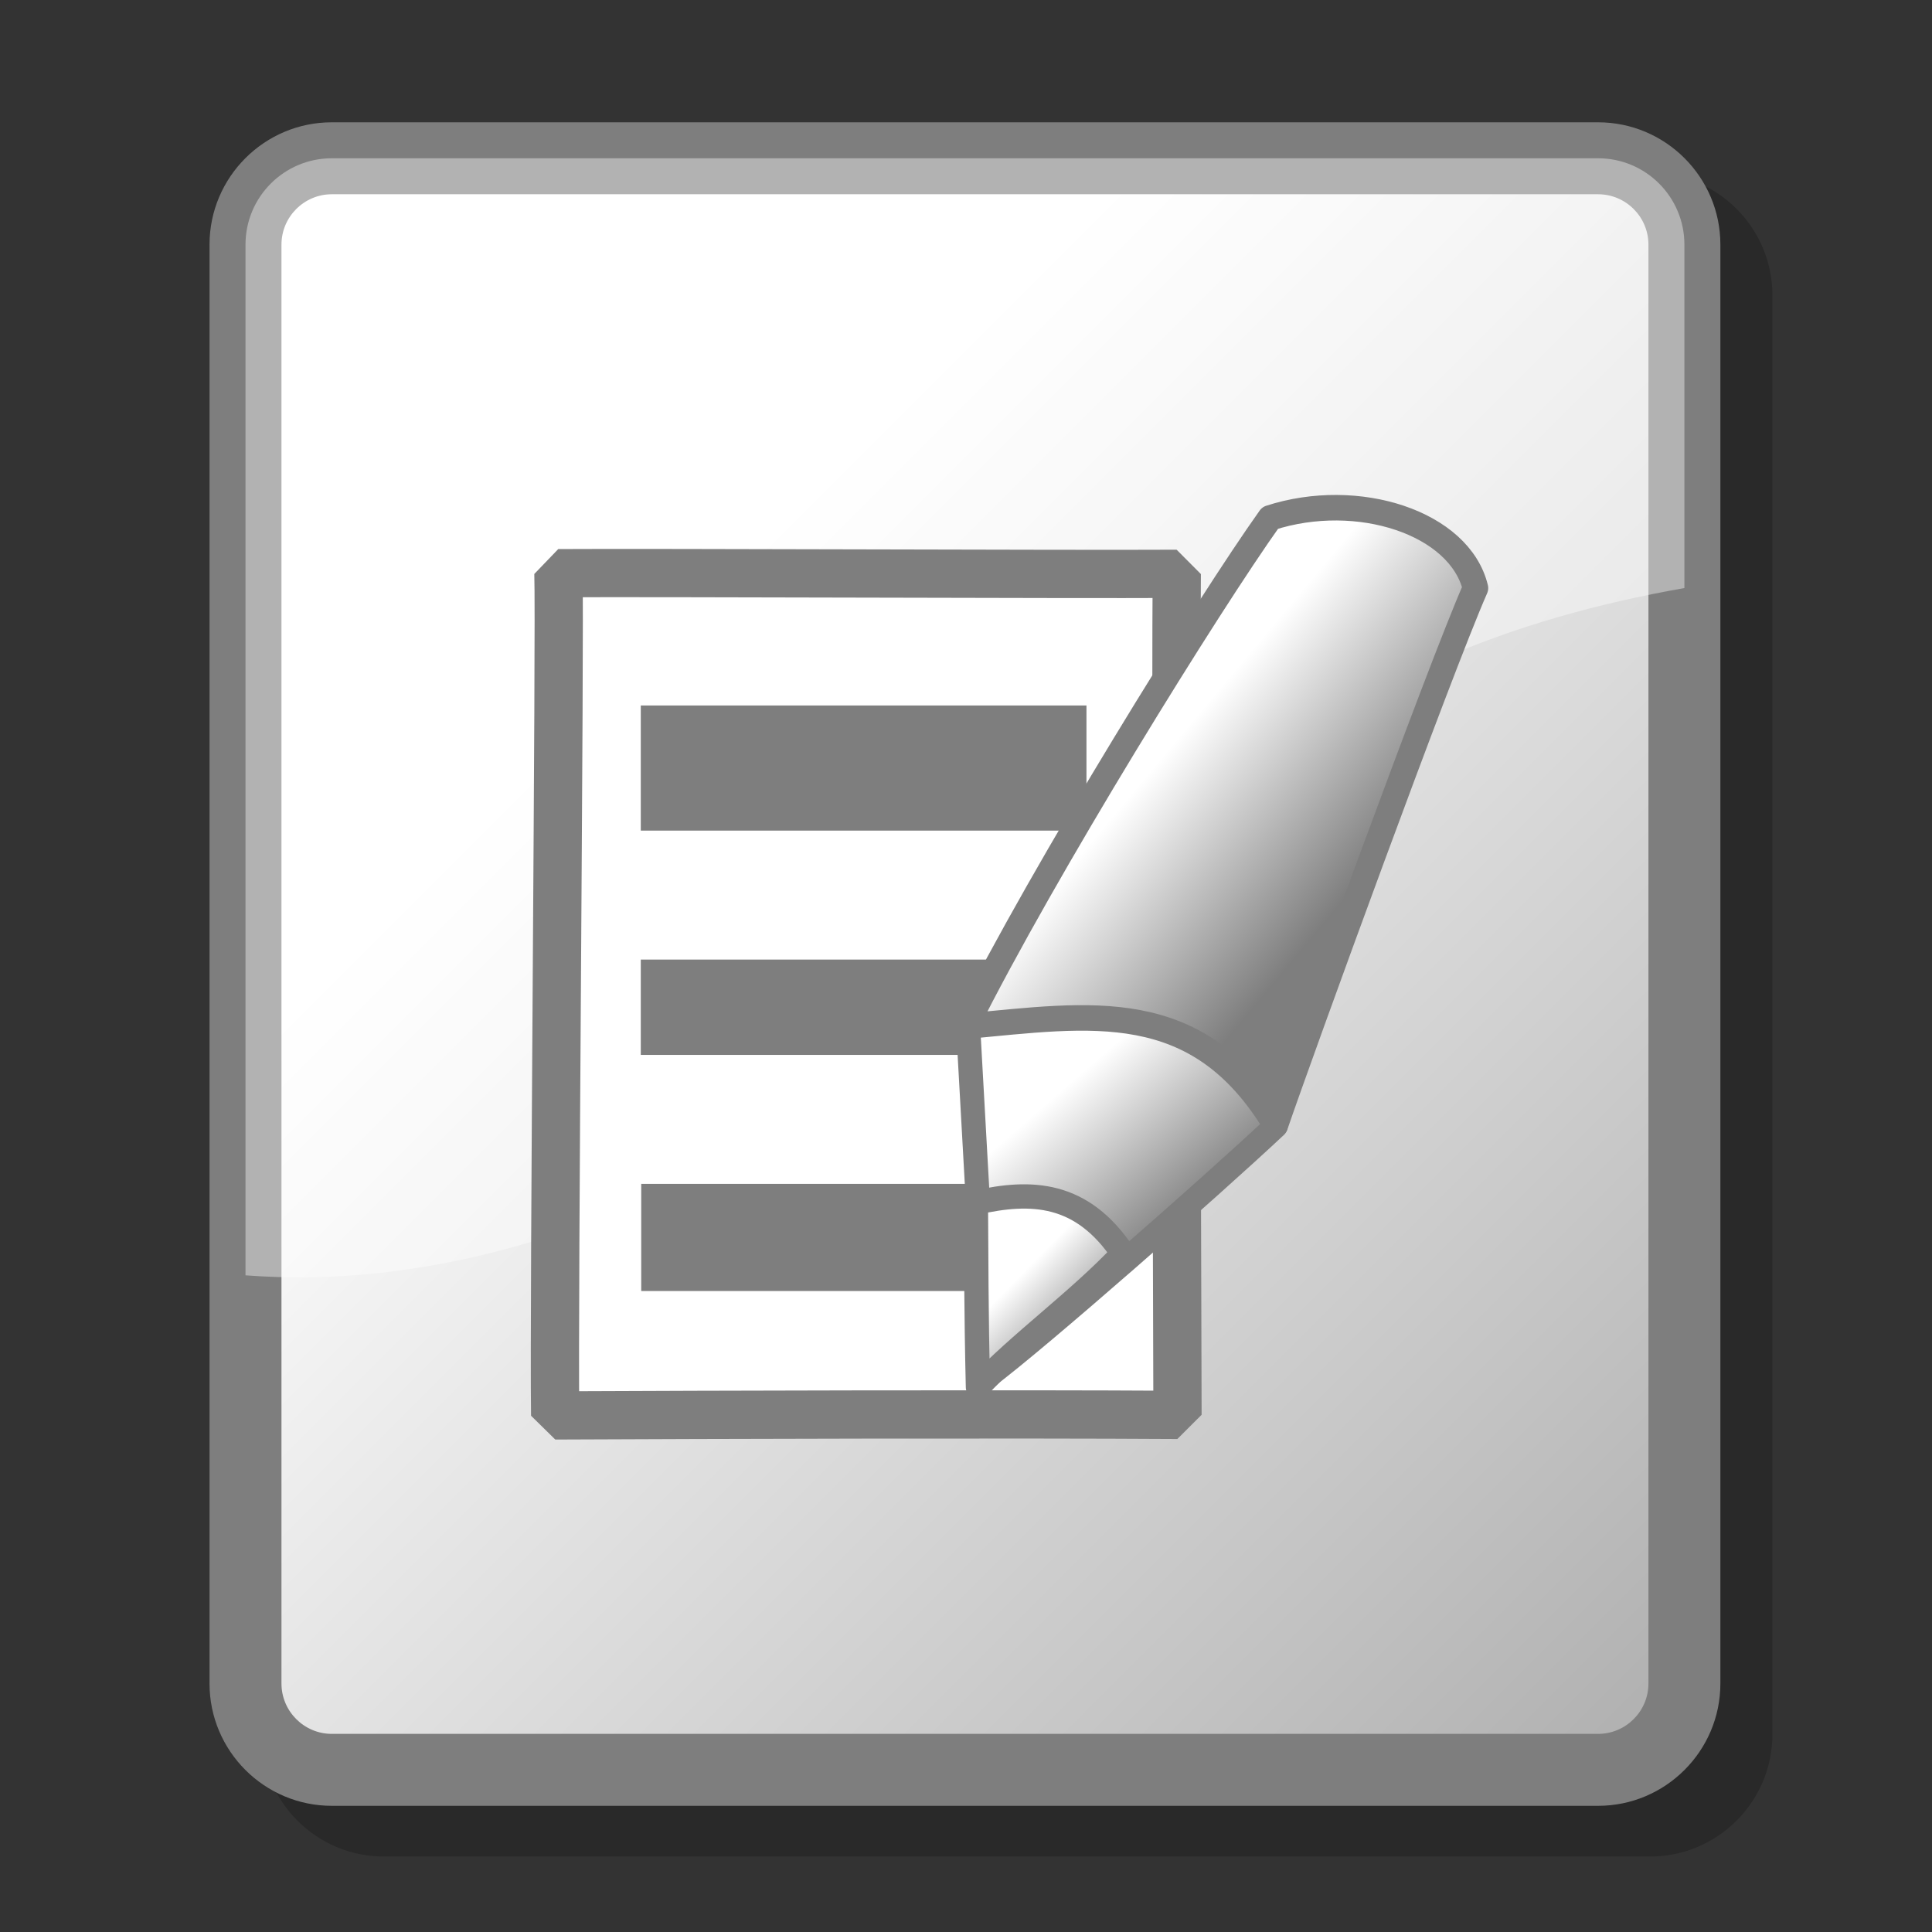 <?xml version="1.0" encoding="UTF-8" standalone="no"?>
<!-- Created with Inkscape (http://www.inkscape.org/) -->
<svg
   xmlns:svg="http://www.w3.org/2000/svg"
   xmlns="http://www.w3.org/2000/svg"
   xmlns:xlink="http://www.w3.org/1999/xlink"
   version="1.0"
   width="48pt"
   height="48pt"
   viewBox="0 0 256 256"
   id="svg153"
   xml:space="preserve">
  <rect x="0" y="0" width="256" height="256" fill="#333333" stroke="none"/>
  <defs
   id="defs172"><linearGradient
     id="linearGradient848"><stop
       style="stop-color:#ffffff;stop-opacity:1"
       offset="0"
       id="stop849" /><stop
       style="stop-color:#7e7e7e;stop-opacity:1"
       offset="1"
       id="stop850" /></linearGradient><linearGradient
     x1="312.943"
     y1="212.156"
     x2="352.46"
     y2="275.877"
     id="linearGradient645"
     xlink:href="#linearGradient848"
     gradientUnits="userSpaceOnUse"
     gradientTransform="matrix(0.259,0,0,0.363,64.149,63.493)" /><linearGradient
     id="linearGradient48"><stop
       style="stop-color:#ffffff;stop-opacity:1"
       offset="0"
       id="stop49" /><stop
       style="stop-color:#7e7e7e;stop-opacity:1"
       offset="1"
       id="stop50" /></linearGradient><linearGradient
     x1="266.848"
     y1="301.355"
     x2="294.948"
     y2="335.719"
     id="linearGradient602"
     xlink:href="#linearGradient48"
     gradientUnits="userSpaceOnUse"
     gradientTransform="matrix(0.274,0,0,0.343,64.149,63.493)" /><linearGradient
     id="linearGradient53"><stop
       style="stop-color:#ffffff;stop-opacity:1"
       offset="0"
       id="stop54" /><stop
       style="stop-color:#7e7e7e;stop-opacity:1"
       offset="1"
       id="stop55" /></linearGradient><linearGradient
     x1="313.26"
     y1="117.162"
     x2="384.255"
     y2="188.473"
     id="linearGradient51"
     xlink:href="#linearGradient53"
     gradientUnits="userSpaceOnUse"
     gradientTransform="matrix(0.28,0,0,0.336,64.149,63.493)" /><linearGradient
     x1="86.395"
     y1="86.276"
     x2="312.329"
     y2="312.21"
     id="XMLID_1_"
     gradientUnits="userSpaceOnUse">
      <stop
   style="stop-color:#ffffff;stop-opacity:1"
   offset="0"
   id="stop161" />
      <stop
   style="stop-color:#7e7e7e;stop-opacity:1"
   offset="1"
   id="stop162" />
    </linearGradient></defs>
  
  <g
   style="stroke:#000000"
   id="Layer_2">
    <path
   d="M 256,256 L 0,256 L 0,0 L 256,0 L 256,256 z "
   style="fill:none;stroke:none"
   id="path155" />
  </g>
  
<g
   id="layer3"><g
     style="stroke:#000000"
     id="Layer_1">
    <path
   d="M 50.867,22.925 C 41.93,22.925 34.66,30.195 34.66,39.132 L 34.66,229.793 C 34.66,238.73 41.93,246 50.867,246 L 218.65,246 C 227.587,246 234.856,238.729 234.856,229.793 L 234.856,39.132 C 234.856,30.195 227.586,22.925 218.65,22.925 L 50.867,22.925 L 50.867,22.925 z "
   style="opacity:0.2;stroke:none"
   id="path157" />
    <path
   d="M 43.97,16.206 C 35.033,16.206 27.763,23.476 27.763,32.412 L 27.763,223.075 C 27.763,232.011 35.033,239.281 43.97,239.281 L 211.753,239.281 C 220.689,239.281 227.959,232.01 227.959,223.075 L 227.959,32.412 C 227.959,23.476 220.688,16.206 211.753,16.206 L 43.97,16.206 z "
   style="fill:#7e7e7e;stroke:none"
   id="path158" />
    <path
   d="M 32.53,223.074 C 32.53,229.391 37.652,234.513 43.97,234.513 L 211.753,234.513 C 218.069,234.513 223.192,229.391 223.192,223.074 L 223.192,32.412 C 223.192,26.094 218.069,20.972 211.753,20.972 L 43.97,20.972 C 37.652,20.972 32.53,26.094 32.53,32.412 L 32.53,223.074 z "
   style="fill:#7e7e7e;stroke:none"
   id="path159" />
    <linearGradient
   x1="86.395"
   y1="86.276"
   x2="312.329"
   y2="312.21"
   id="linearGradient1520"
   gradientUnits="userSpaceOnUse">
      <stop
   style="stop-color:#ffffff;stop-opacity:1"
   offset="0"
   id="stop1522" />
      <stop
   style="stop-color:#7e7e7e;stop-opacity:1"
   offset="1"
   id="stop1524" />
    </linearGradient>
    <path
   d="M 43.97,25.739 C 40.291,25.739 37.297,28.733 37.297,32.412 L 37.297,223.075 C 37.297,226.754 40.291,229.748 43.97,229.748 L 211.753,229.748 C 215.432,229.748 218.426,226.754 218.426,223.075 L 218.426,32.412 C 218.426,28.733 215.432,25.739 211.753,25.739 L 43.97,25.739 L 43.97,25.739 z "
   style="fill:url(#XMLID_1_);stroke:none"
   id="path166" />
    <g
   id="g167">
      
      
    </g>
    <path
   d="M 161.228,106.77 C 178.952,90.153 200.254,81.978 223.193,77.918 L 223.193,32.412 C 223.193,26.094 218.07,20.972 211.754,20.972 L 43.97,20.972 C 37.652,20.972 32.53,26.094 32.53,32.412 L 32.53,168.99 C 79.797,172.557 124.503,139.668 161.228,106.77 z "
   style="opacity:0.4;fill:#ffffff;stroke:none"
   id="path170" />
  </g></g><g
   id="layer4"><path
     d="M 73.563,187.55 C 94.575,187.455 134.24,187.342 156.025,187.479 C 155.916,161.66 155.818,87.201 155.928,76.035 C 141.939,76.119 86.858,75.865 73.993,75.95 C 74.234,83.423 73.357,172.336 73.563,187.55 z "
     style="font-size:12px;fill:#ffffff;fill-opacity:1;fill-rule:evenodd;stroke:#7e7e7e;stroke-width:6.393;stroke-linejoin:bevel;stroke-dashoffset:0"
     id="path664" /><path
     d="M 84.907,93.479 L 84.907,110.06 L 143.962,110.06 L 143.962,93.479 L 84.907,93.479 z "
     style="font-size:12px;fill:#7e7e7e;fill-opacity:1;fill-rule:evenodd"
     id="path587" /><path
     d="M 84.907,127.148 L 84.907,139.78 L 143.962,139.78 L 143.962,127.148 L 84.907,127.148 z "
     style="font-size:12px;fill:#7e7e7e;fill-opacity:1;fill-rule:evenodd"
     id="path588" /><path
     d="M 84.965,156.869 L 84.965,171.067 L 143.802,171.067 L 143.802,156.869 L 84.965,156.869 z "
     style="font-size:12px;fill:#7e7e7e;fill-opacity:1;fill-rule:evenodd"
     id="path589" /><path
     d="M 130.866,182.367 C 137.432,177.468 160.405,157.316 169.033,149.215 C 163.227,134.262 162.203,131.178 151.74,123.836 L 128.287,136.145 L 130.866,182.367 z "
     style="font-size:12px;fill:url(#linearGradient645);fill-opacity:1;fill-rule:evenodd;stroke:#7e7e7e;stroke-width:3.199;stroke-linejoin:round"
     id="path640" /><path
     d="M 129.584,183.808 C 135.085,177.963 142.908,172.37 148.805,166.092 C 143.344,157.93 136.662,157.695 129.31,159.359 C 129.36,165.797 129.347,174.069 129.584,183.808 z "
     style="font-size:12px;fill:url(#linearGradient602);fill-opacity:1;fill-rule:evenodd;stroke:#7e7e7e;stroke-width:3.219;stroke-linejoin:round"
     id="path644" /><path
     d="M 127.947,135.984 C 144.551,134.454 158.671,131.908 169.01,149.035 C 172.395,139.163 190.721,88.8 195.506,77.927 C 193.426,69.273 179.915,64.866 168.298,68.623 C 160.161,80.033 138.414,115.044 127.947,135.984 z "
     style="font-size:12px;fill:url(#linearGradient51);fill-opacity:1;fill-rule:evenodd;stroke:#7e7e7e;stroke-width:3.382;stroke-linejoin:round"
     id="path637" /></g></svg>
